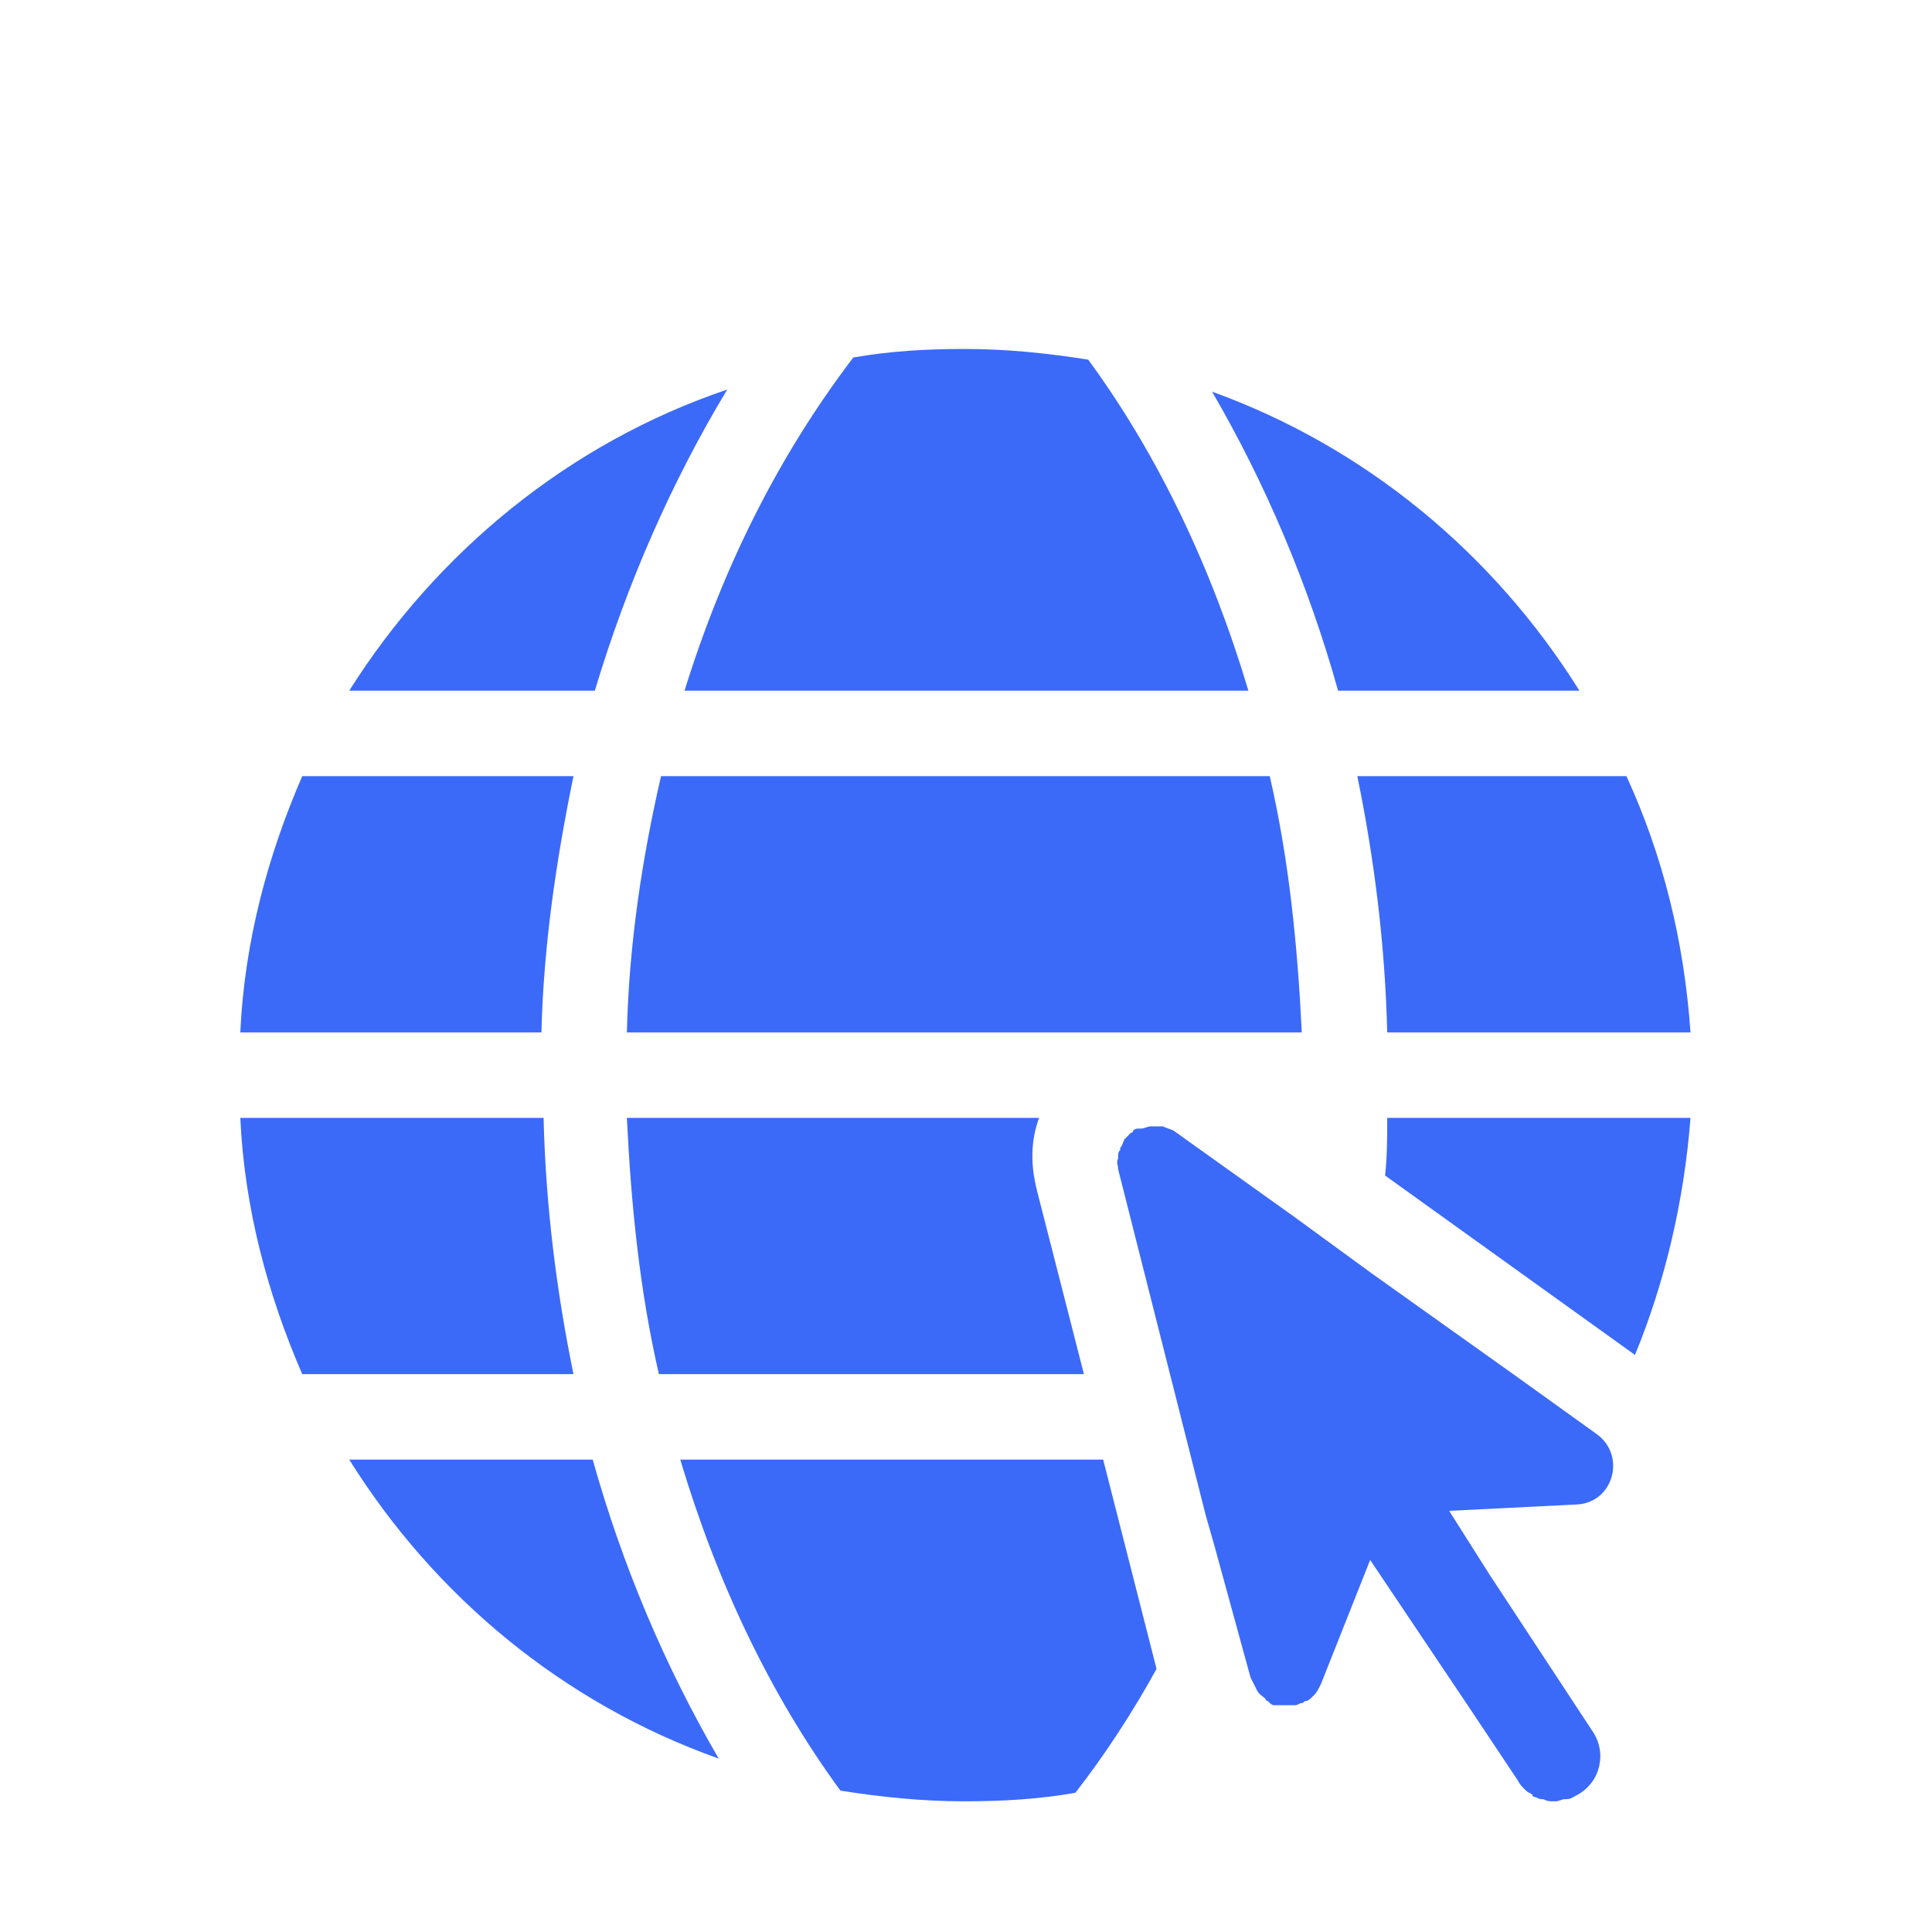 <svg width="1600" height="1600" viewBox="0 0 1600 1600" fill="none" xmlns="http://www.w3.org/2000/svg">
<path d="M1308.02 572.006H1108.15C1083.39 483.567 1048.01 400.434 1003.79 324.377C1131.15 370.364 1237.27 458.803 1308.02 572.006Z" fill="#3B6AF9"/>
<path d="M858.755 985.9L897.665 1138.02H545.678C529.758 1069.03 522.681 998.28 519.146 925.762H860.521C853.445 945.217 853.445 964.672 858.753 985.902L858.755 985.9Z" fill="#3B6AF9"/>
<path d="M519.148 855.01C520.916 782.492 531.528 711.741 547.447 642.757H1051.55C1067.47 711.741 1074.55 782.492 1078.08 855.01H519.148Z" fill="#3B6AF9"/>
<path d="M798.616 289.001C833.992 289.001 867.6 292.536 901.208 297.845C959.581 377.44 1003.8 471.185 1033.87 572.006H566.909C598.75 469.414 644.737 377.44 706.644 296.076C736.711 290.768 766.778 289 798.618 289L798.616 289.001Z" fill="#3B6AF9"/>
<path d="M602.281 322.608C556.294 398.669 519.151 483.567 492.62 572.006H289.21C361.734 457.036 471.394 366.828 602.284 322.608H602.281Z" fill="#3B6AF9"/>
<path d="M250.295 642.757H474.93C460.777 711.741 450.165 782.492 448.398 855.01H199C202.541 778.95 221.997 708.199 250.296 642.757H250.295Z" fill="#3B6AF9"/>
<path d="M199 925.762H450.167C451.934 998.28 460.778 1069.03 474.931 1138.02H250.296C221.997 1072.57 202.542 1001.82 199 925.762Z" fill="#3B6AF9"/>
<path d="M289.208 1208.77H490.849C515.613 1297.21 550.989 1380.34 595.208 1456.4C466.085 1410.41 359.961 1321.97 289.209 1208.77H289.208Z" fill="#3B6AF9"/>
<path d="M890.592 1484.7C860.526 1490 830.458 1491.77 798.619 1491.77C763.243 1491.77 729.635 1488.24 696.027 1482.93C637.654 1403.33 593.434 1309.59 563.368 1208.77H913.587L957.806 1382.11C938.351 1417.48 915.354 1452.86 890.589 1484.69L890.592 1484.7Z" fill="#3B6AF9"/>
<path d="M1306.26 1245.91L1200.13 1251.22L1233.74 1304.28L1318.64 1433.41C1331.02 1451.09 1325.72 1475.86 1306.26 1486.47C1302.73 1488.24 1300.95 1490 1297.42 1490H1295.65C1293.88 1490 1290.34 1491.77 1288.58 1491.77H1286.81C1283.27 1491.77 1281.5 1491.77 1277.96 1490H1276.2C1274.43 1490 1272.66 1488.24 1270.89 1488.24C1270.89 1488.24 1269.12 1488.24 1269.12 1486.47C1267.35 1484.7 1265.58 1484.7 1263.81 1482.93L1262.04 1481.17C1260.28 1479.4 1258.51 1477.63 1256.73 1474.09L1217.82 1415.72L1134.7 1291.9L1094.01 1394.5C1092.24 1398.03 1090.47 1401.57 1088.7 1403.34L1086.93 1405.11C1085.17 1406.87 1083.4 1408.64 1081.63 1408.64C1079.86 1408.64 1079.86 1410.41 1078.09 1410.41C1076.32 1410.41 1074.55 1412.18 1072.78 1412.18H1069.25H1065.71H1063.94H1058.63H1055.1C1053.33 1412.18 1051.56 1410.41 1049.79 1408.64C1049.79 1408.64 1048.02 1408.64 1048.02 1406.87C1046.26 1405.11 1042.71 1403.34 1040.95 1399.8C1039.18 1396.26 1037.41 1392.72 1035.64 1389.19L1005.57 1279.52L998.49 1254.75L925.971 968.213C925.971 964.677 924.204 962.904 925.971 959.369V957.601C925.971 955.833 925.971 954.066 927.739 952.292V950.525C929.506 948.757 929.506 946.99 931.274 943.448C933.042 941.681 934.809 939.913 936.583 938.14C936.583 938.14 938.35 938.14 938.35 936.372C940.118 934.604 941.885 934.605 943.659 934.605H945.427C947.194 934.605 950.735 932.837 952.503 932.837H954.27H959.579H963.114C966.65 934.605 968.423 934.604 971.958 936.372L1071.01 1007.12L1136.45 1054.88L1253.19 1138.01L1322.17 1187.54C1346.94 1205.23 1336.33 1244.14 1306.26 1245.91L1306.26 1245.91Z" fill="#3B6AF9"/>
<path d="M1354.01 1122.1L1147.07 973.519C1148.83 957.599 1148.83 941.678 1148.83 925.765H1400C1394.69 994.749 1378.78 1061.96 1354.01 1122.1L1354.01 1122.1Z" fill="#3B6AF9"/>
<path d="M1148.84 855.01C1147.07 782.492 1138.22 711.741 1124.07 642.757H1346.94C1377 708.199 1394.69 778.95 1400 855.01H1148.84Z" fill="#3B6AF9"/>
</svg>
